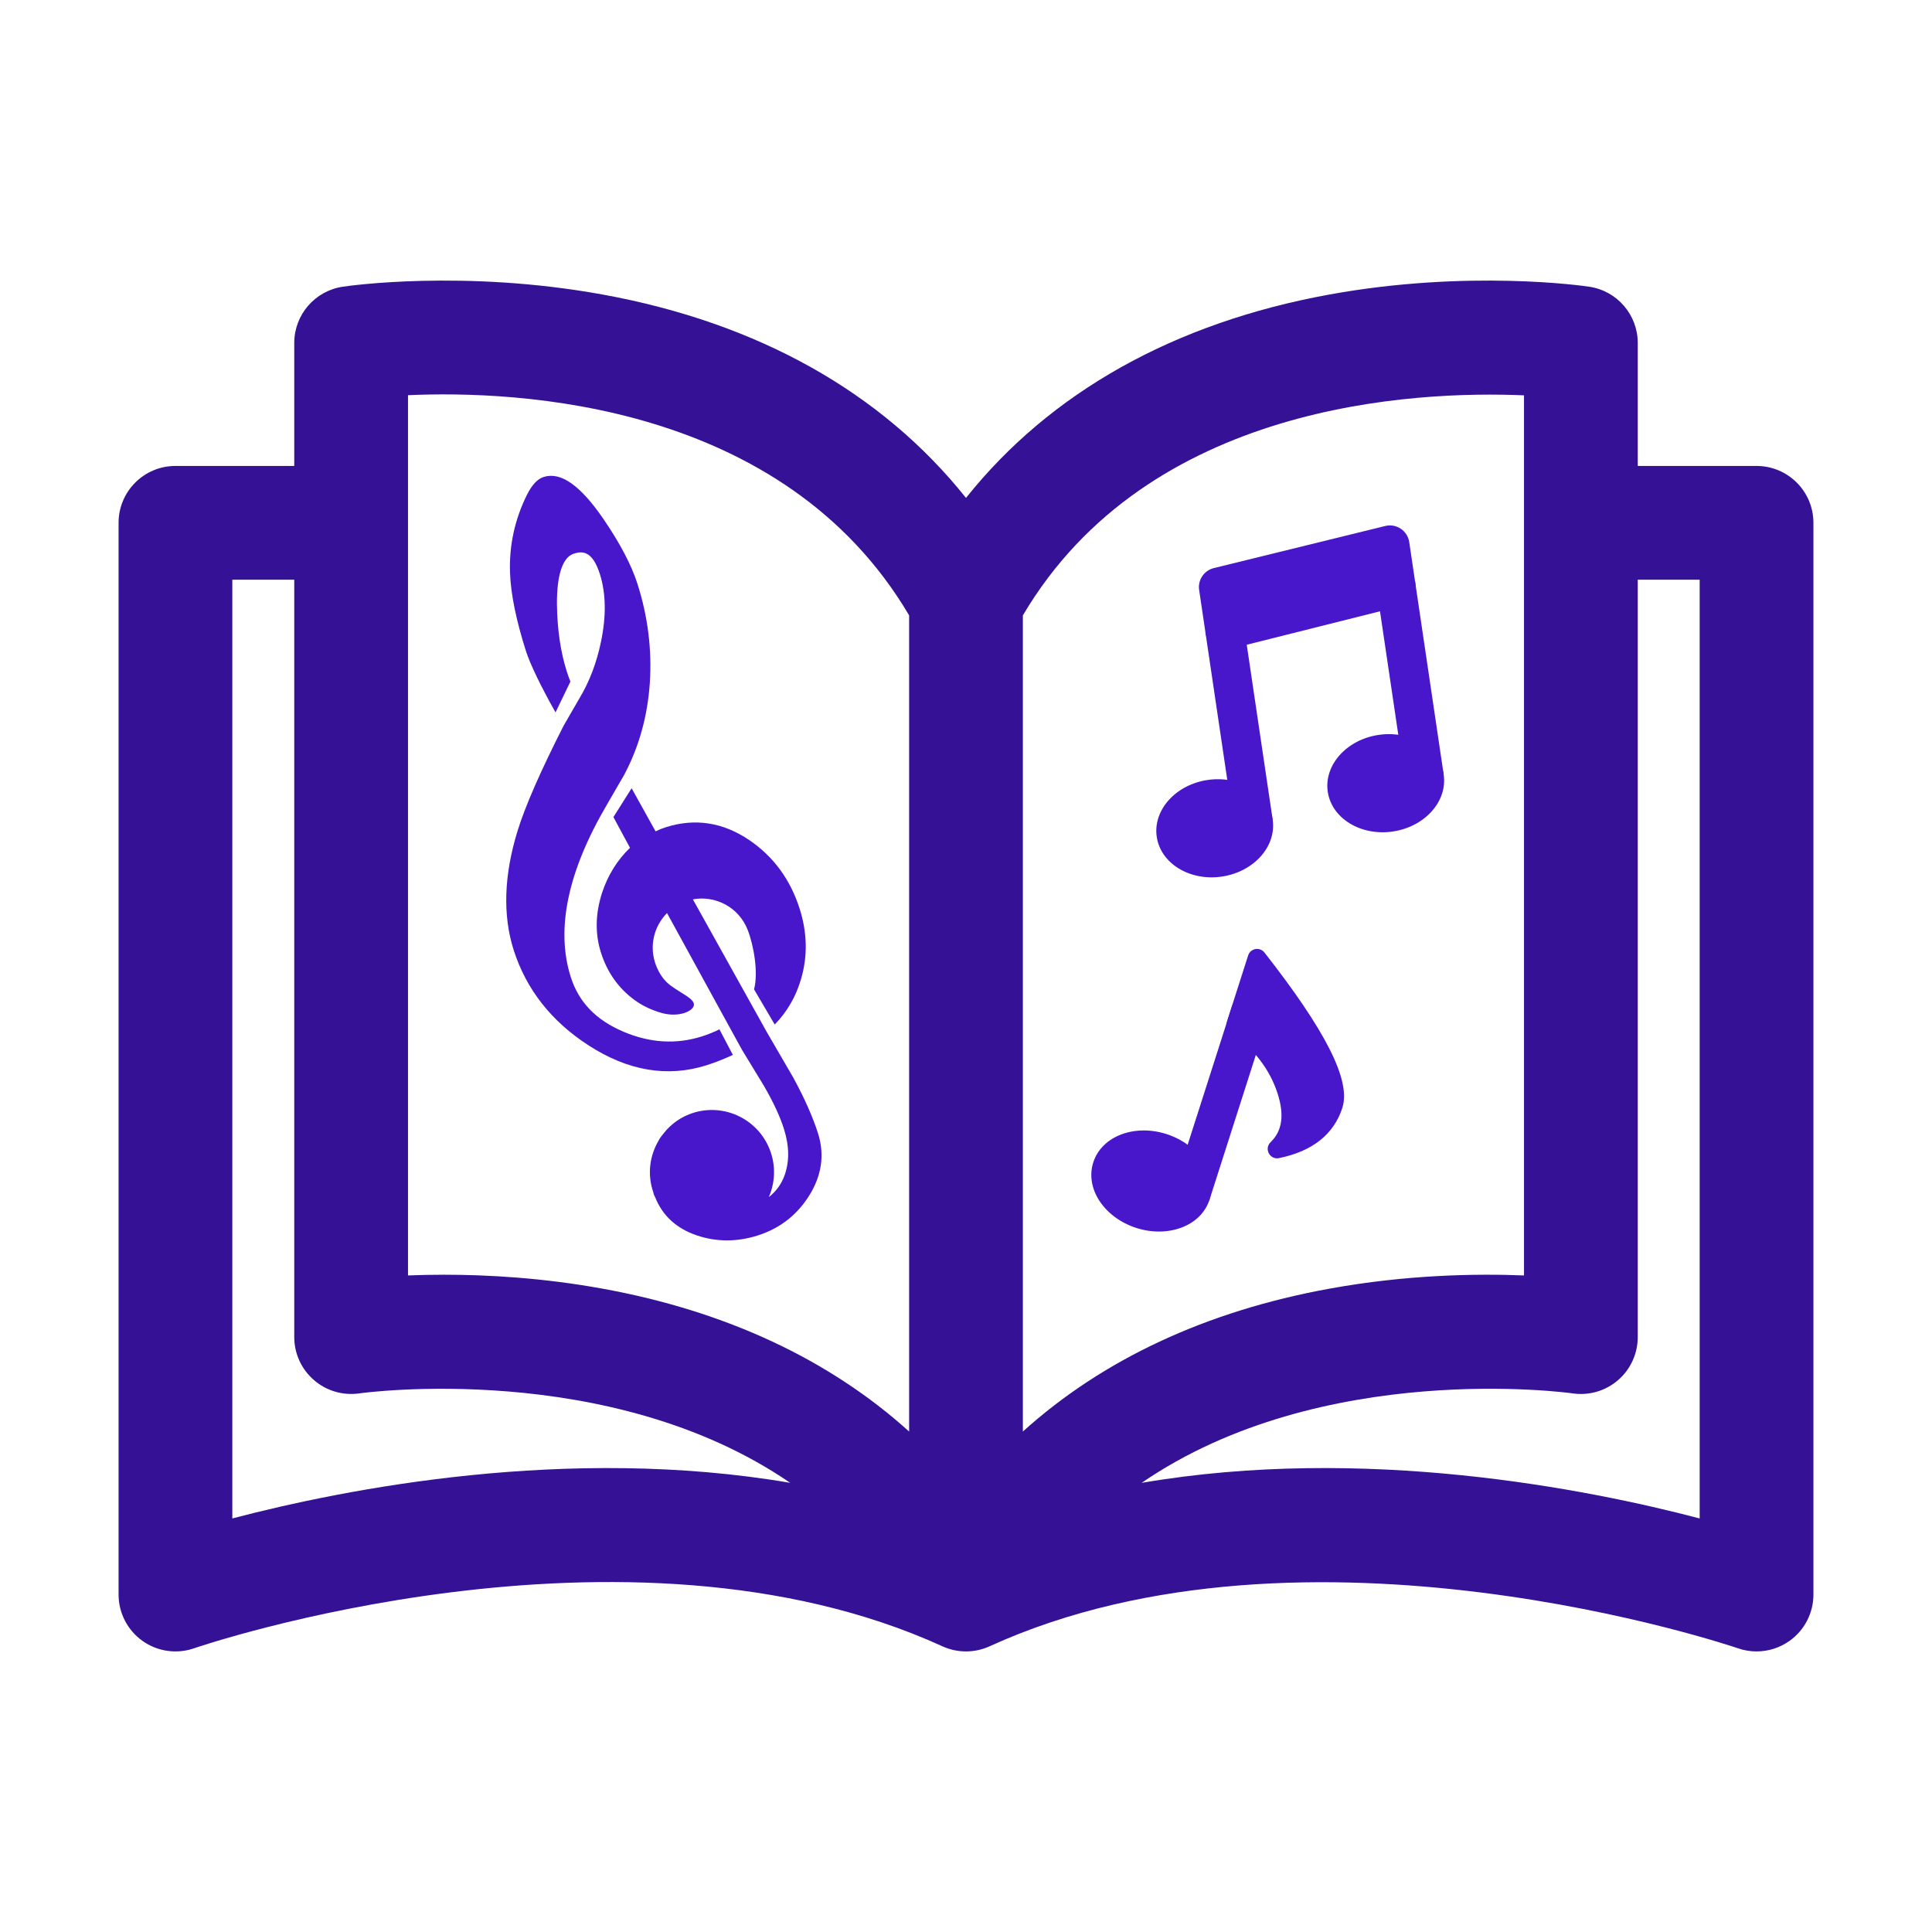 <?xml version="1.0" encoding="UTF-8" standalone="no" ?>
<!DOCTYPE svg PUBLIC "-//W3C//DTD SVG 1.1//EN" "http://www.w3.org/Graphics/SVG/1.1/DTD/svg11.dtd">
<svg xmlns="http://www.w3.org/2000/svg" xmlns:xlink="http://www.w3.org/1999/xlink" version="1.1" width="1080" height="1080" viewBox="0 0 1080 1080" xml:space="preserve">
<desc>Created with Fabric.js 5.2.4</desc>
<defs>
</defs>
<rect x="0" y="0" width="100%" height="100%" fill="transparent"></rect>
<g transform="matrix(1 0 0 1 540 540)" id="cc7fcf56-b898-48ec-a2ca-0f7355b89251"  >
<rect style="stroke: none; stroke-width: 1; stroke-dasharray: none; stroke-linecap: butt; stroke-dashoffset: 0; stroke-linejoin: miter; stroke-miterlimit: 4; fill: rgb(255,255,255); fill-rule: nonzero; opacity: 1; visibility: hidden;" vector-effect="non-scaling-stroke"  x="-540" y="-540" rx="0" ry="0" width="1080" height="1080" />
</g>
<g transform="matrix(1 0 0 1 540 540)" id="bee2bc58-8880-4f7e-83c9-f54f78953bea"  >
</g>
<g transform="matrix(3.19 0 0 3.19 540 540)" id="61a0a41c-e121-4607-a96e-6fc46a8a291b"  >
<path style="stroke: rgb(0,0,0); stroke-width: 0; stroke-dasharray: none; stroke-linecap: butt; stroke-dashoffset: 0; stroke-linejoin: miter; stroke-miterlimit: 4; fill: rgb(53,17,150); fill-rule: nonzero; opacity: 1;" vector-effect="non-scaling-stroke"  transform=" translate(-148.5, -148.5)" d="M 287.034 60.873 L 266.215 60.872 L 266.215 39.321 C 266.215 34.387 262.605 30.195 257.725 29.465 C 256.873 29.337 236.591 26.391 212.168 30.835 C 184.941 35.789 163.227 48.006 148.5 66.475 C 133.772 48.006 112.058 35.789 84.832 30.835 C 60.408 26.392 40.126 29.337 39.275 29.465 C 34.395 30.196 30.785 34.388 30.785 39.321 L 30.785 60.872 L 9.966 60.872 C 4.463 60.872 0 65.335 0 70.839 L 0 258.644 C 0 261.871 1.562 264.898 4.193 266.768 C 6.824 268.638 10.197 269.118 13.244 268.056 C 13.992 267.797 88.675 242.309 144.364 267.711 C 146.992 268.91 150.009 268.91 152.637 267.711 C 208.17 242.381 283.013 267.799 283.757 268.056 C 284.825 268.428 285.931 268.611 287.033 268.611 C 289.076 268.611 291.098 267.983 292.808 266.769 C 295.439 264.899 297.001 261.872 297.001 258.645 L 297.001 70.84 C 297 65.336 292.538 60.873 287.034 60.873 z M 19.933 245.309 L 19.933 80.805 L 30.785 80.805 L 30.785 213.531 C 30.785 216.427 32.052 219.177 34.243 221.07 C 36.434 222.963 39.348 223.812 42.212 223.389 C 42.762 223.309 86.058 217.365 117.69 239.068 C 78.725 232.405 39.727 240.112 19.933 245.309 z M 138.534 230.08 C 124.602 217.492 106.455 208.98 84.832 205.046 C 74.426 203.152 64.772 202.6 57.052 202.6 C 54.76 202.6 52.638 202.649 50.719 202.726 L 50.719 48.473 L 50.718 48.473 C 69.873 47.609 116.47 49.657 138.534 87.06 L 138.534 230.08 z M 158.466 87.061 C 180.451 49.818 227.121 47.677 246.282 48.498 L 246.282 202.726 C 237.899 202.388 225.662 202.59 212.168 205.046 C 190.545 208.98 172.398 217.491 158.466 230.08 L 158.466 87.061 z M 179.277 239.074 C 210.913 217.358 254.232 223.308 254.772 223.388 C 257.643 223.819 260.555 222.975 262.753 221.083 C 264.951 219.189 266.215 216.433 266.215 213.531 L 266.215 80.806 L 277.067 80.806 L 277.067 245.309 C 257.267 240.11 218.253 232.4 179.277 239.074 z" stroke-linecap="round" />
</g>
<g transform="matrix(0.27 -0.04 0.04 0.27 718.4 393.52)"  >
<g style="" vector-effect="non-scaling-stroke"   >
		<g transform="matrix(40 0 0 40 80 -229.24)"  >
<path style="stroke: none; stroke-width: 1; stroke-dasharray: none; stroke-linecap: butt; stroke-dashoffset: 0; stroke-linejoin: miter; stroke-miterlimit: 4; fill: rgb(72,23,204); fill-rule: evenodd; opacity: 1;" vector-effect="non-scaling-stroke"  transform=" translate(-12.25, -4.5)" d="M 6.75 3.81 C 6.75 3.294 7.143 2.863 7.656 2.814 L 16.656 1.968 C 17.243 1.913 17.75 2.375 17.75 2.964 L 17.75 5.145 C 17.75 5.659 17.36 6.09 16.849 6.14 L 7.849 7.033 C 7.26 7.092 6.75 6.629 6.75 6.038 L 6.75 3.81 Z" stroke-linecap="round" />
</g>
		<g transform="matrix(40 0 0 40 180 190.72)"  >
<ellipse style="stroke: none; stroke-width: 1; stroke-dasharray: none; stroke-linecap: butt; stroke-dashoffset: 0; stroke-linejoin: miter; stroke-miterlimit: 4; fill: rgb(72,23,204); fill-rule: nonzero; opacity: 1;" vector-effect="non-scaling-stroke"  cx="0" cy="0" rx="3" ry="2.5" />
</g>
		<g transform="matrix(40 0 0 40 -180 230.72)"  >
<ellipse style="stroke: none; stroke-width: 1; stroke-dasharray: none; stroke-linecap: butt; stroke-dashoffset: 0; stroke-linejoin: miter; stroke-miterlimit: 4; fill: rgb(72,23,204); fill-rule: nonzero; opacity: 1;" vector-effect="non-scaling-stroke"  cx="0" cy="0" rx="3" ry="2.5" />
</g>
		<g transform="matrix(40 0 0 40 260 -9.28)"  >
<path style="stroke: none; stroke-width: 1; stroke-dasharray: none; stroke-linecap: butt; stroke-dashoffset: 0; stroke-linejoin: miter; stroke-miterlimit: 4; fill: rgb(72,23,204); fill-rule: evenodd; opacity: 1;" vector-effect="non-scaling-stroke"  transform=" translate(-16.75, -10)" d="M 15.75 5 L 17.75 5 L 17.75 15 L 15.75 15 L 15.75 5 Z" stroke-linecap="round" />
</g>
		<g transform="matrix(40 0 0 40 -100 30.72)"  >
<path style="stroke: none; stroke-width: 1; stroke-dasharray: none; stroke-linecap: butt; stroke-dashoffset: 0; stroke-linejoin: miter; stroke-miterlimit: 4; fill: rgb(72,23,204); fill-rule: evenodd; opacity: 1;" vector-effect="non-scaling-stroke"  transform=" translate(-7.75, -11)" d="M 6.75 6 L 8.75 6 L 8.75 16 L 6.75 16 L 6.75 6 Z" stroke-linecap="round" />
</g>
</g>
</g>
<g transform="matrix(0.25 0.08 -0.08 0.25 687.3 614.19)"  >
<g style="" vector-effect="non-scaling-stroke"   >
		<g transform="matrix(40 0 0 40 90 -115.92)"  >
<path style="stroke: none; stroke-width: 1; stroke-dasharray: none; stroke-linecap: butt; stroke-dashoffset: 0; stroke-linejoin: miter; stroke-miterlimit: 4; fill: rgb(72,23,204); fill-rule: nonzero; opacity: 1;" vector-effect="non-scaling-stroke"  transform=" translate(-12.63, -6.78)" d="M 9.781 1.698 C 14.104 4.635 16.25 6.762 16.25 8.304 C 16.25 9.796 15.429 11.003 13.854 11.887 C 13.418 12.132 12.932 11.655 13.169 11.215 C 13.576 10.457 13.442 9.608 12.708 8.598 C 11.934 7.533 10.817 6.757 9.343 6.27 C 9.138 6.202 9 6.011 9 5.795 L 9 2.111 C 9 1.71 9.449 1.472 9.781 1.698 Z" stroke-linecap="round" />
</g>
		<g transform="matrix(40 0 0 40 -105 217.79)"  >
<path style="stroke: none; stroke-width: 1; stroke-dasharray: none; stroke-linecap: butt; stroke-dashoffset: 0; stroke-linejoin: miter; stroke-miterlimit: 4; fill: rgb(72,23,204); fill-rule: nonzero; opacity: 1;" vector-effect="non-scaling-stroke"  transform=" translate(-7.75, -15.13)" d="M 7.75 17.75 C 5.979 17.75 4.5 16.607 4.5 15.125 C 4.5 13.643 5.979 12.5 7.75 12.5 C 9.521 12.5 11 13.643 11 15.125 C 11 16.607 9.521 17.75 7.75 17.75 Z" stroke-linecap="round" />
</g>
		<g transform="matrix(40 0 0 40 -15 12.79)"  >
<path style="stroke: none; stroke-width: 1; stroke-dasharray: none; stroke-linecap: butt; stroke-dashoffset: 0; stroke-linejoin: miter; stroke-miterlimit: 4; fill: rgb(72,23,204); fill-rule: nonzero; opacity: 1;" vector-effect="non-scaling-stroke"  transform=" translate(-10, -10)" d="M 10 4 C 10.552 4 11 4.448 11 5 L 11 15 C 11 15.552 10.552 16 10 16 C 9.448 16 9 15.552 9 15 L 9 5 C 9 4.448 9.448 4 10 4 Z" stroke-linecap="round" />
</g>
</g>
</g>
<g transform="matrix(0.51 -0.2 0.2 0.51 352.75 483.02)"  >
<g style="" vector-effect="non-scaling-stroke"   >
		<g transform="matrix(2.9 0 0 2.9 -16.54 -90.32)"  >
<path style="stroke: none; stroke-width: 1; stroke-dasharray: none; stroke-linecap: butt; stroke-dashoffset: 0; stroke-linejoin: miter; stroke-miterlimit: 4; fill: rgb(72,23,204); fill-rule: nonzero; opacity: 1;" vector-effect="non-scaling-stroke"  transform=" translate(-132.37, -106.9)" d="M 156.716 61.478 C 152.605 67.754 147.835 72.989 142.504 77.087 L 133.776 84.049 C 120.437 95.904 110.839 105.482 105.234 112.513 C 95.025 125.301 89.428 138.292 88.584 151.124 C 87.642 165.597 91.771 179.334 100.859 191.964 C 110.495 205.422 122.659 212.718 137.023 213.654 C 140.314 213.872 143.92 213.836 146.919 213.639 L 145.798 203.535 C 143.708 203.727 141.492 203.758 139.17 203.603 C 129.733 202.986 121.306 199.092 114.106 192.03 C 106.582 184.697 103.211 176.615 103.819 167.33 C 104.968 149.74 116.381 132.326 137.744 115.538 L 147.287 107.939 C 155.681 100.765 162.479 91.748 167.503 81.114 C 172.474 70.558 175.389 59.131 176.176 47.154 C 176.642 40.117 175.663 31.379 173.302 21.189 C 170.061 7.35 165.448 0.424 159.166 0.01 C 156.934 -0.128 154.49 0.996 151.508 3.627 C 144.256 10.175 138.985 18.108 135.825 27.169 C 133.387 34.095 131.768 43.358 131.02 54.698 C 130.707 59.418 131.333 68.136 132.825 78.66 L 141.669 70.468 C 141.641 69.285 141.674 68.055 141.765 66.765 C 142.231 59.544 144.054 51.703 147.159 43.472 C 151.115 33.176 154.848 30.063 157.292 29.268 C 157.96 29.05 158.612 28.97 159.307 29.014 C 162.492 29.226 165.665 30.573 165.122 38.993 C 164.664 46.132 161.831 53.693 156.716 61.478 z" stroke-linecap="round" />
</g>
		<g transform="matrix(2.9 0 0 2.9 21.24 164.22)"  >
<path style="stroke: none; stroke-width: 1; stroke-dasharray: none; stroke-linecap: butt; stroke-dashoffset: 0; stroke-linejoin: miter; stroke-miterlimit: 4; fill: rgb(72,23,204); fill-rule: nonzero; opacity: 1;" vector-effect="non-scaling-stroke"  transform=" translate(-145.42, -194.77)" d="M 164.55 209.161 C 170.278 206.593 175.171 202.683 179.126 197.51 C 184.181 190.949 187.023 183.194 187.593 174.463 C 188.313 163.744 185.739 154.025 179.976 145.568 C 173.654 136.304 164.996 131.251 154.231 130.542 C 152.999 130.461 151.688 130.467 150.336 130.567 L 148.032 113.376 L 138.364 120.488 L 139.847 132.682 C 134.058 135.075 129.02 138.852 124.83 143.937 C 120.007 149.861 117.322 156.38 116.866 163.319 C 116.4 170.527 118.008 177.129 121.648 182.902 C 123.543 185.983 126.155 188.722 129.146 190.96 C 134.052 194.61 139.709 194.336 140.605 192.353 C 141.511 190.37 138.15 187.258 135.515 183.105 C 134.013 180.754 133.273 177.932 133.273 174.608 C 133.273 167.555 137.529 161.492 143.59 158.809 L 149.263 203.02 L 150.588 213.278 C 151.452 218.151 152.307 223.003 153.125 227.798 C 154.125 234.286 154.477 239.91 154.166 244.513 C 153.747 250.888 151.758 256.097 148.247 260.006 C 146.013 262.491 143.403 264.061 140.452 264.931 C 144.413 260.969 146.866 255.501 146.866 249.453 C 146.866 237.378 137.074 227.581 124.996 227.581 C 121.643 227.581 118.505 228.393 115.667 229.74 C 115.307 229.895 114.968 230.128 114.613 230.314 C 113.834 230.739 113.054 231.164 112.327 231.676 C 112.078 231.863 111.84 232.079 111.595 232.281 C 106.707 236.097 103.504 241.897 103.22 248.51 C 103.22 248.52 103.209 248.531 103.209 248.541 C 103.209 248.546 103.209 248.551 103.209 248.557 C 103.196 248.868 103.119 249.147 103.119 249.453 C 103.119 249.712 103.186 249.945 103.197 250.193 C 103.186 257.277 106.13 263.372 112.036 268.311 C 117.62 272.977 124.313 275.591 131.928 276.088 C 136.255 276.368 140.433 275.871 144.335 274.603 C 147.524 273.562 150.61 271.983 153.484 269.916 C 160.444 264.894 164.234 258.332 164.756 250.384 C 165.155 244.321 164.85 237.149 163.819 228.973 L 160.981 210.544 L 153.825 157.645 C 161.809 159.177 167.852 166.188 167.852 174.613 C 167.852 180.599 165.915 190.044 162.301 194.989 L 164.55 209.161 z" stroke-linecap="round" />
</g>
</g>
</g>
<g transform="matrix(NaN NaN NaN NaN 0 0)"  >
<g style=""   >
</g>
</g>
<g transform="matrix(NaN NaN NaN NaN 0 0)"  >
<g style=""   >
</g>
</g>
<g transform="matrix(NaN NaN NaN NaN 0 0)"  >
<g style=""   >
</g>
</g>
<g transform="matrix(NaN NaN NaN NaN 0 0)"  >
<g style=""   >
</g>
</g>
<g transform="matrix(NaN NaN NaN NaN 0 0)"  >
<g style=""   >
</g>
</g>
<g transform="matrix(NaN NaN NaN NaN 0 0)"  >
<g style=""   >
</g>
</g>
</svg>